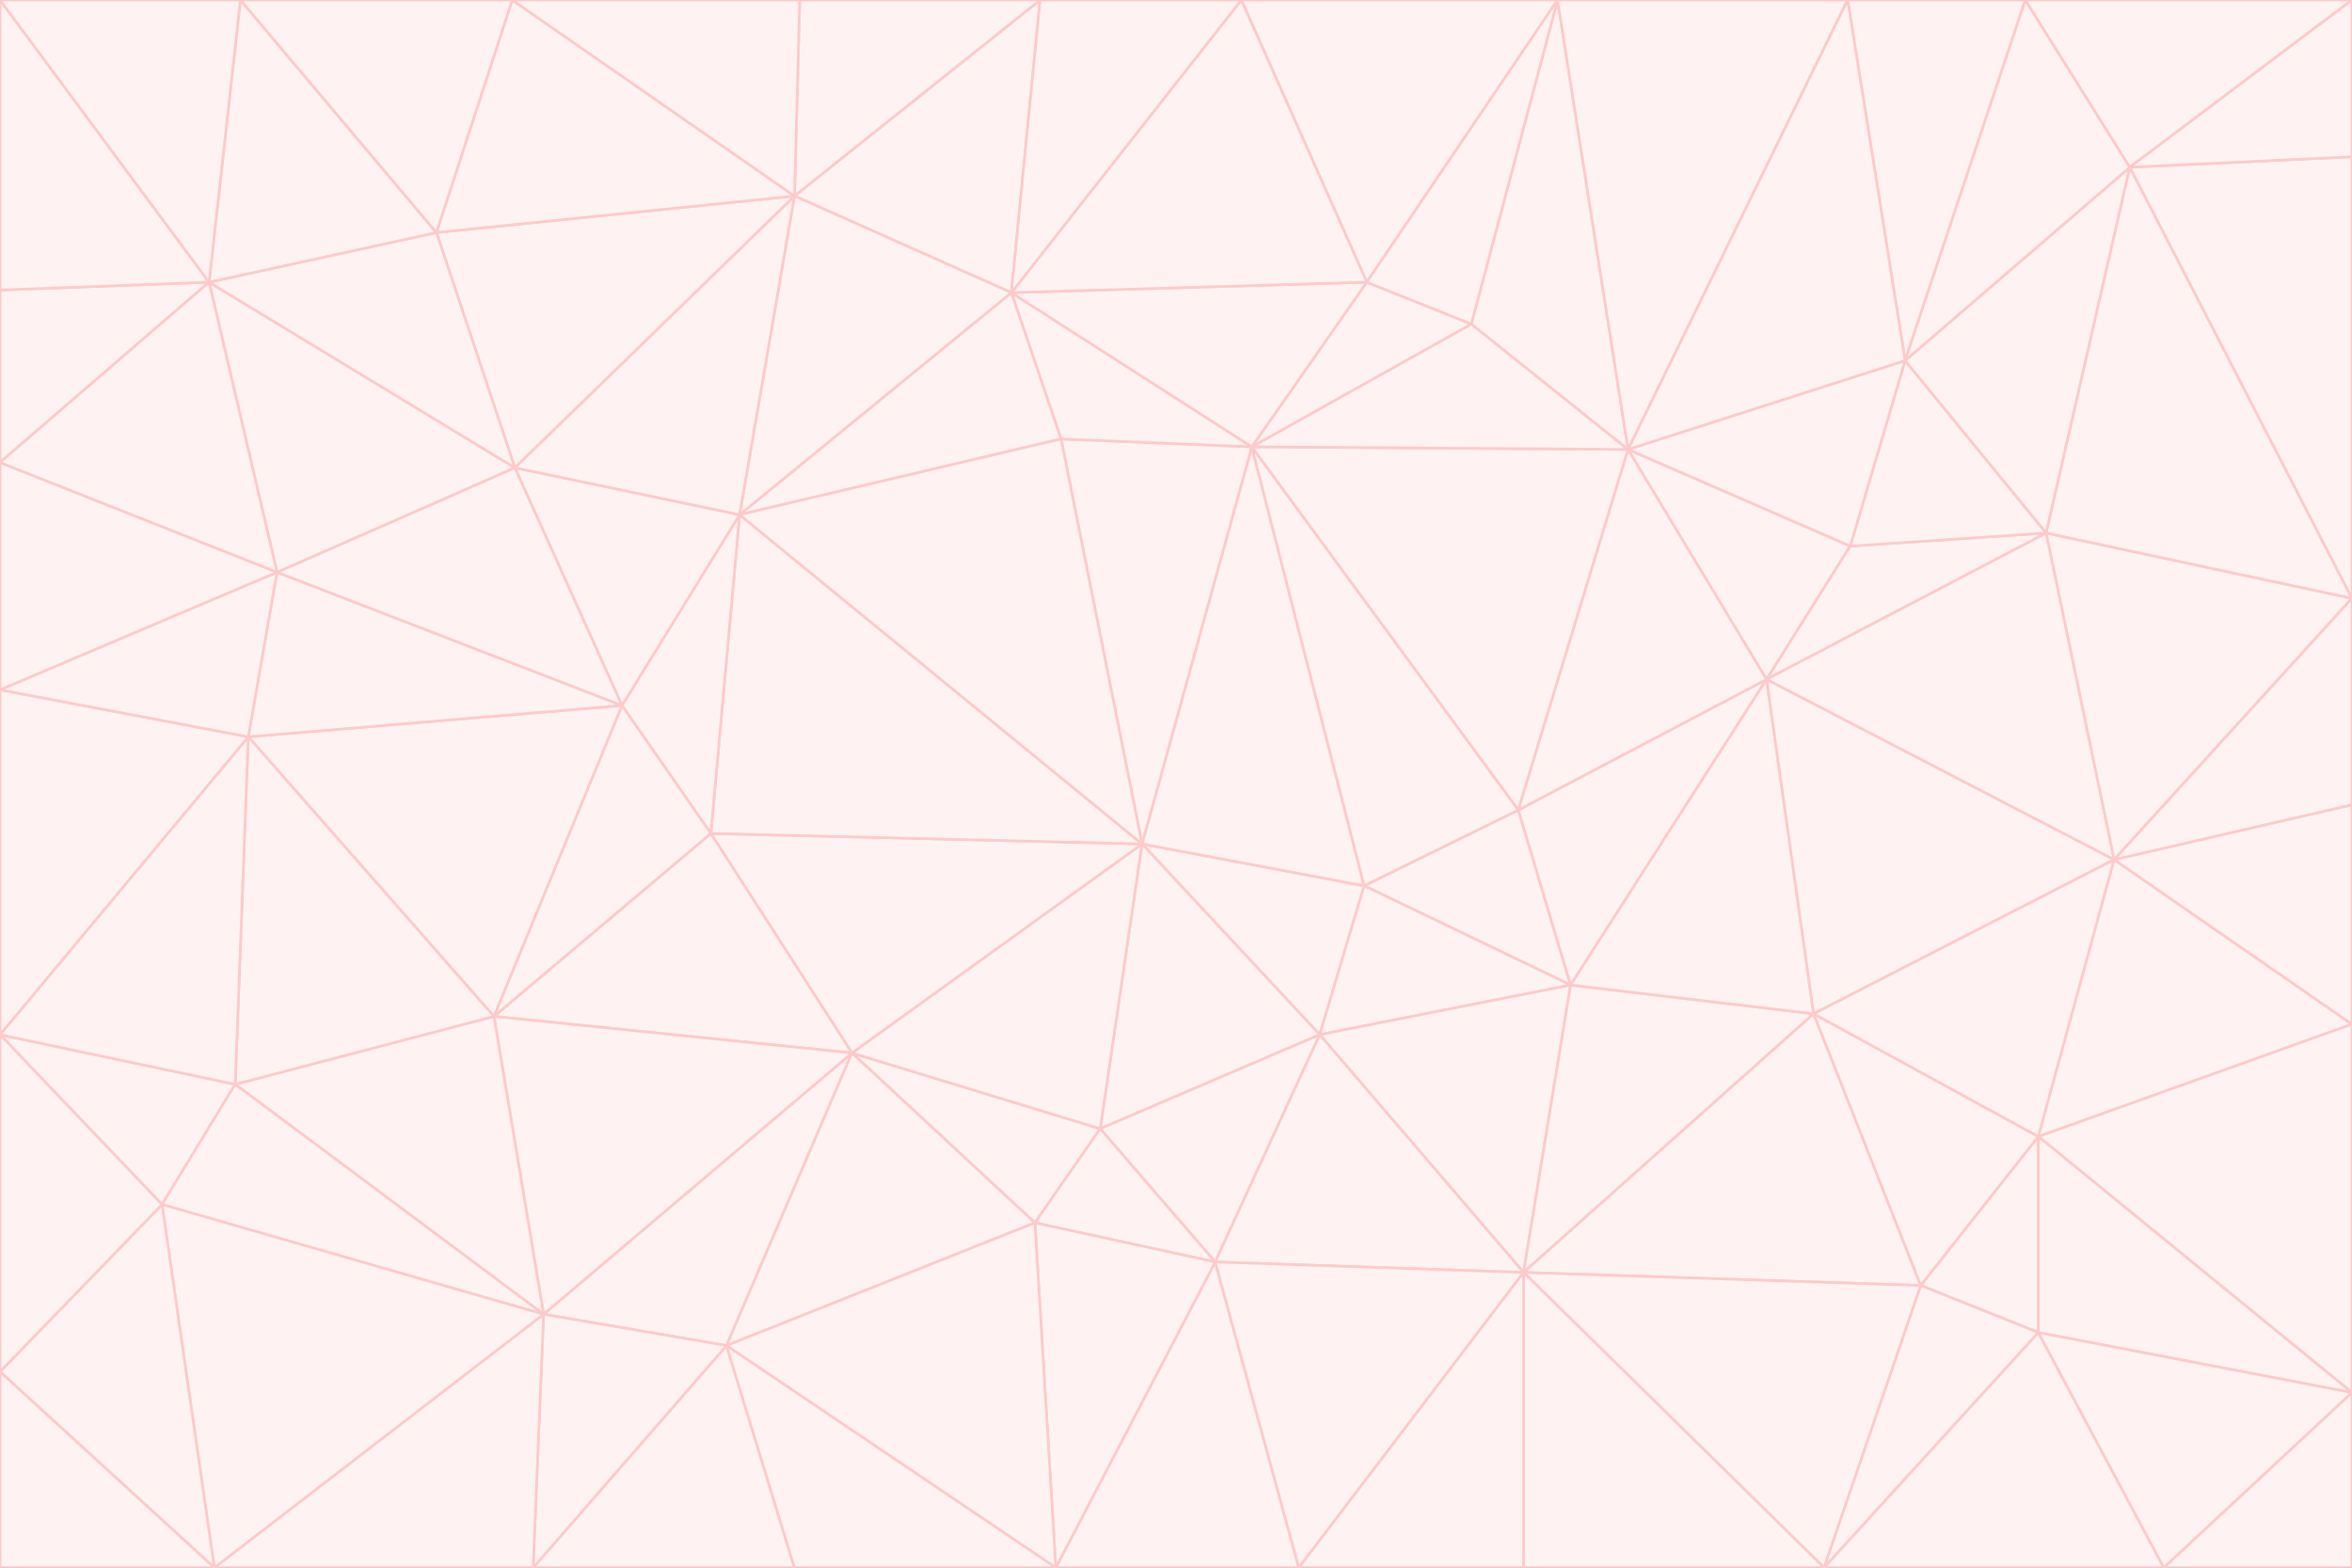 <svg id="visual" viewBox="0 0 900 600" width="900" height="600" xmlns="http://www.w3.org/2000/svg" xmlns:xlink="http://www.w3.org/1999/xlink" version="1.1"><rect x="0" y="0" width="900" height="600" fill="#333333" stroke="none"/><g stroke-width="1" stroke-linejoin="bevel"><path d="M437 323L505 396L522 339Z" fill="#fef2f2" stroke="#fecaca"></path><path d="M437 323L421 432L505 396Z" fill="#fef2f2" stroke="#fecaca"></path><path d="M601 377L581 310L522 339Z" fill="#fef2f2" stroke="#fecaca"></path><path d="M522 339L479 171L437 323Z" fill="#fef2f2" stroke="#fecaca"></path><path d="M421 432L465 483L505 396Z" fill="#fef2f2" stroke="#fecaca"></path><path d="M505 396L601 377L522 339Z" fill="#fef2f2" stroke="#fecaca"></path><path d="M583 487L601 377L505 396Z" fill="#fef2f2" stroke="#fecaca"></path><path d="M326 403L396 468L421 432Z" fill="#fef2f2" stroke="#fecaca"></path><path d="M421 432L396 468L465 483Z" fill="#fef2f2" stroke="#fecaca"></path><path d="M437 323L326 403L421 432Z" fill="#fef2f2" stroke="#fecaca"></path><path d="M465 483L583 487L505 396Z" fill="#fef2f2" stroke="#fecaca"></path><path d="M581 310L479 171L522 339Z" fill="#fef2f2" stroke="#fecaca"></path><path d="M437 323L272 319L326 403Z" fill="#fef2f2" stroke="#fecaca"></path><path d="M479 171L406 168L437 323Z" fill="#fef2f2" stroke="#fecaca"></path><path d="M283 197L272 319L437 323Z" fill="#fef2f2" stroke="#fecaca"></path><path d="M583 487L694 388L601 377Z" fill="#fef2f2" stroke="#fecaca"></path><path d="M601 377L676 260L581 310Z" fill="#fef2f2" stroke="#fecaca"></path><path d="M581 310L623 172L479 171Z" fill="#fef2f2" stroke="#fecaca"></path><path d="M694 388L676 260L601 377Z" fill="#fef2f2" stroke="#fecaca"></path><path d="M676 260L623 172L581 310Z" fill="#fef2f2" stroke="#fecaca"></path><path d="M479 171L387 112L406 168Z" fill="#fef2f2" stroke="#fecaca"></path><path d="M404 600L497 600L465 483Z" fill="#fef2f2" stroke="#fecaca"></path><path d="M465 483L497 600L583 487Z" fill="#fef2f2" stroke="#fecaca"></path><path d="M583 487L735 492L694 388Z" fill="#fef2f2" stroke="#fecaca"></path><path d="M404 600L465 483L396 468Z" fill="#fef2f2" stroke="#fecaca"></path><path d="M623 172L563 124L479 171Z" fill="#fef2f2" stroke="#fecaca"></path><path d="M387 112L283 197L406 168Z" fill="#fef2f2" stroke="#fecaca"></path><path d="M406 168L283 197L437 323Z" fill="#fef2f2" stroke="#fecaca"></path><path d="M283 197L238 270L272 319Z" fill="#fef2f2" stroke="#fecaca"></path><path d="M208 503L278 515L326 403Z" fill="#fef2f2" stroke="#fecaca"></path><path d="M563 124L523 108L479 171Z" fill="#fef2f2" stroke="#fecaca"></path><path d="M189 389L326 403L272 319Z" fill="#fef2f2" stroke="#fecaca"></path><path d="M326 403L278 515L396 468Z" fill="#fef2f2" stroke="#fecaca"></path><path d="M278 515L404 600L396 468Z" fill="#fef2f2" stroke="#fecaca"></path><path d="M523 108L387 112L479 171Z" fill="#fef2f2" stroke="#fecaca"></path><path d="M497 600L583 600L583 487Z" fill="#fef2f2" stroke="#fecaca"></path><path d="M676 260L708 209L623 172Z" fill="#fef2f2" stroke="#fecaca"></path><path d="M623 172L596 0L563 124Z" fill="#fef2f2" stroke="#fecaca"></path><path d="M783 204L708 209L676 260Z" fill="#fef2f2" stroke="#fecaca"></path><path d="M238 270L189 389L272 319Z" fill="#fef2f2" stroke="#fecaca"></path><path d="M698 600L735 492L583 487Z" fill="#fef2f2" stroke="#fecaca"></path><path d="M694 388L809 329L676 260Z" fill="#fef2f2" stroke="#fecaca"></path><path d="M204 600L304 600L278 515Z" fill="#fef2f2" stroke="#fecaca"></path><path d="M278 515L304 600L404 600Z" fill="#fef2f2" stroke="#fecaca"></path><path d="M189 389L208 503L326 403Z" fill="#fef2f2" stroke="#fecaca"></path><path d="M735 492L780 435L694 388Z" fill="#fef2f2" stroke="#fecaca"></path><path d="M398 0L304 75L387 112Z" fill="#fef2f2" stroke="#fecaca"></path><path d="M387 112L304 75L283 197Z" fill="#fef2f2" stroke="#fecaca"></path><path d="M283 197L197 179L238 270Z" fill="#fef2f2" stroke="#fecaca"></path><path d="M238 270L95 282L189 389Z" fill="#fef2f2" stroke="#fecaca"></path><path d="M304 75L197 179L283 197Z" fill="#fef2f2" stroke="#fecaca"></path><path d="M583 600L698 600L583 487Z" fill="#fef2f2" stroke="#fecaca"></path><path d="M735 492L780 510L780 435Z" fill="#fef2f2" stroke="#fecaca"></path><path d="M783 204L729 138L708 209Z" fill="#fef2f2" stroke="#fecaca"></path><path d="M708 209L729 138L623 172Z" fill="#fef2f2" stroke="#fecaca"></path><path d="M596 0L475 0L523 108Z" fill="#fef2f2" stroke="#fecaca"></path><path d="M523 108L475 0L387 112Z" fill="#fef2f2" stroke="#fecaca"></path><path d="M780 435L809 329L694 388Z" fill="#fef2f2" stroke="#fecaca"></path><path d="M698 600L780 510L735 492Z" fill="#fef2f2" stroke="#fecaca"></path><path d="M780 435L900 392L809 329Z" fill="#fef2f2" stroke="#fecaca"></path><path d="M809 329L783 204L676 260Z" fill="#fef2f2" stroke="#fecaca"></path><path d="M596 0L523 108L563 124Z" fill="#fef2f2" stroke="#fecaca"></path><path d="M475 0L398 0L387 112Z" fill="#fef2f2" stroke="#fecaca"></path><path d="M208 503L204 600L278 515Z" fill="#fef2f2" stroke="#fecaca"></path><path d="M82 600L204 600L208 503Z" fill="#fef2f2" stroke="#fecaca"></path><path d="M707 0L596 0L623 172Z" fill="#fef2f2" stroke="#fecaca"></path><path d="M106 219L95 282L238 270Z" fill="#fef2f2" stroke="#fecaca"></path><path d="M189 389L90 415L208 503Z" fill="#fef2f2" stroke="#fecaca"></path><path d="M95 282L90 415L189 389Z" fill="#fef2f2" stroke="#fecaca"></path><path d="M197 179L106 219L238 270Z" fill="#fef2f2" stroke="#fecaca"></path><path d="M80 108L106 219L197 179Z" fill="#fef2f2" stroke="#fecaca"></path><path d="M167 89L197 179L304 75Z" fill="#fef2f2" stroke="#fecaca"></path><path d="M398 0L306 0L304 75Z" fill="#fef2f2" stroke="#fecaca"></path><path d="M196 0L167 89L304 75Z" fill="#fef2f2" stroke="#fecaca"></path><path d="M775 0L707 0L729 138Z" fill="#fef2f2" stroke="#fecaca"></path><path d="M729 138L707 0L623 172Z" fill="#fef2f2" stroke="#fecaca"></path><path d="M0 396L62 461L90 415Z" fill="#fef2f2" stroke="#fecaca"></path><path d="M90 415L62 461L208 503Z" fill="#fef2f2" stroke="#fecaca"></path><path d="M0 396L90 415L95 282Z" fill="#fef2f2" stroke="#fecaca"></path><path d="M900 533L900 392L780 435Z" fill="#fef2f2" stroke="#fecaca"></path><path d="M809 329L900 229L783 204Z" fill="#fef2f2" stroke="#fecaca"></path><path d="M783 204L815 64L729 138Z" fill="#fef2f2" stroke="#fecaca"></path><path d="M900 533L780 435L780 510Z" fill="#fef2f2" stroke="#fecaca"></path><path d="M900 392L900 308L809 329Z" fill="#fef2f2" stroke="#fecaca"></path><path d="M698 600L828 600L780 510Z" fill="#fef2f2" stroke="#fecaca"></path><path d="M900 308L900 229L809 329Z" fill="#fef2f2" stroke="#fecaca"></path><path d="M900 229L815 64L783 204Z" fill="#fef2f2" stroke="#fecaca"></path><path d="M306 0L196 0L304 75Z" fill="#fef2f2" stroke="#fecaca"></path><path d="M167 89L80 108L197 179Z" fill="#fef2f2" stroke="#fecaca"></path><path d="M828 600L900 533L780 510Z" fill="#fef2f2" stroke="#fecaca"></path><path d="M62 461L82 600L208 503Z" fill="#fef2f2" stroke="#fecaca"></path><path d="M815 64L775 0L729 138Z" fill="#fef2f2" stroke="#fecaca"></path><path d="M92 0L80 108L167 89Z" fill="#fef2f2" stroke="#fecaca"></path><path d="M0 264L0 396L95 282Z" fill="#fef2f2" stroke="#fecaca"></path><path d="M0 264L95 282L106 219Z" fill="#fef2f2" stroke="#fecaca"></path><path d="M62 461L0 525L82 600Z" fill="#fef2f2" stroke="#fecaca"></path><path d="M0 177L0 264L106 219Z" fill="#fef2f2" stroke="#fecaca"></path><path d="M828 600L900 600L900 533Z" fill="#fef2f2" stroke="#fecaca"></path><path d="M0 396L0 525L62 461Z" fill="#fef2f2" stroke="#fecaca"></path><path d="M0 111L0 177L80 108Z" fill="#fef2f2" stroke="#fecaca"></path><path d="M80 108L0 177L106 219Z" fill="#fef2f2" stroke="#fecaca"></path><path d="M900 229L900 60L815 64Z" fill="#fef2f2" stroke="#fecaca"></path><path d="M815 64L900 0L775 0Z" fill="#fef2f2" stroke="#fecaca"></path><path d="M196 0L92 0L167 89Z" fill="#fef2f2" stroke="#fecaca"></path><path d="M0 525L0 600L82 600Z" fill="#fef2f2" stroke="#fecaca"></path><path d="M0 0L0 111L80 108Z" fill="#fef2f2" stroke="#fecaca"></path><path d="M900 60L900 0L815 64Z" fill="#fef2f2" stroke="#fecaca"></path><path d="M92 0L0 0L80 108Z" fill="#fef2f2" stroke="#fecaca"></path></g></svg>